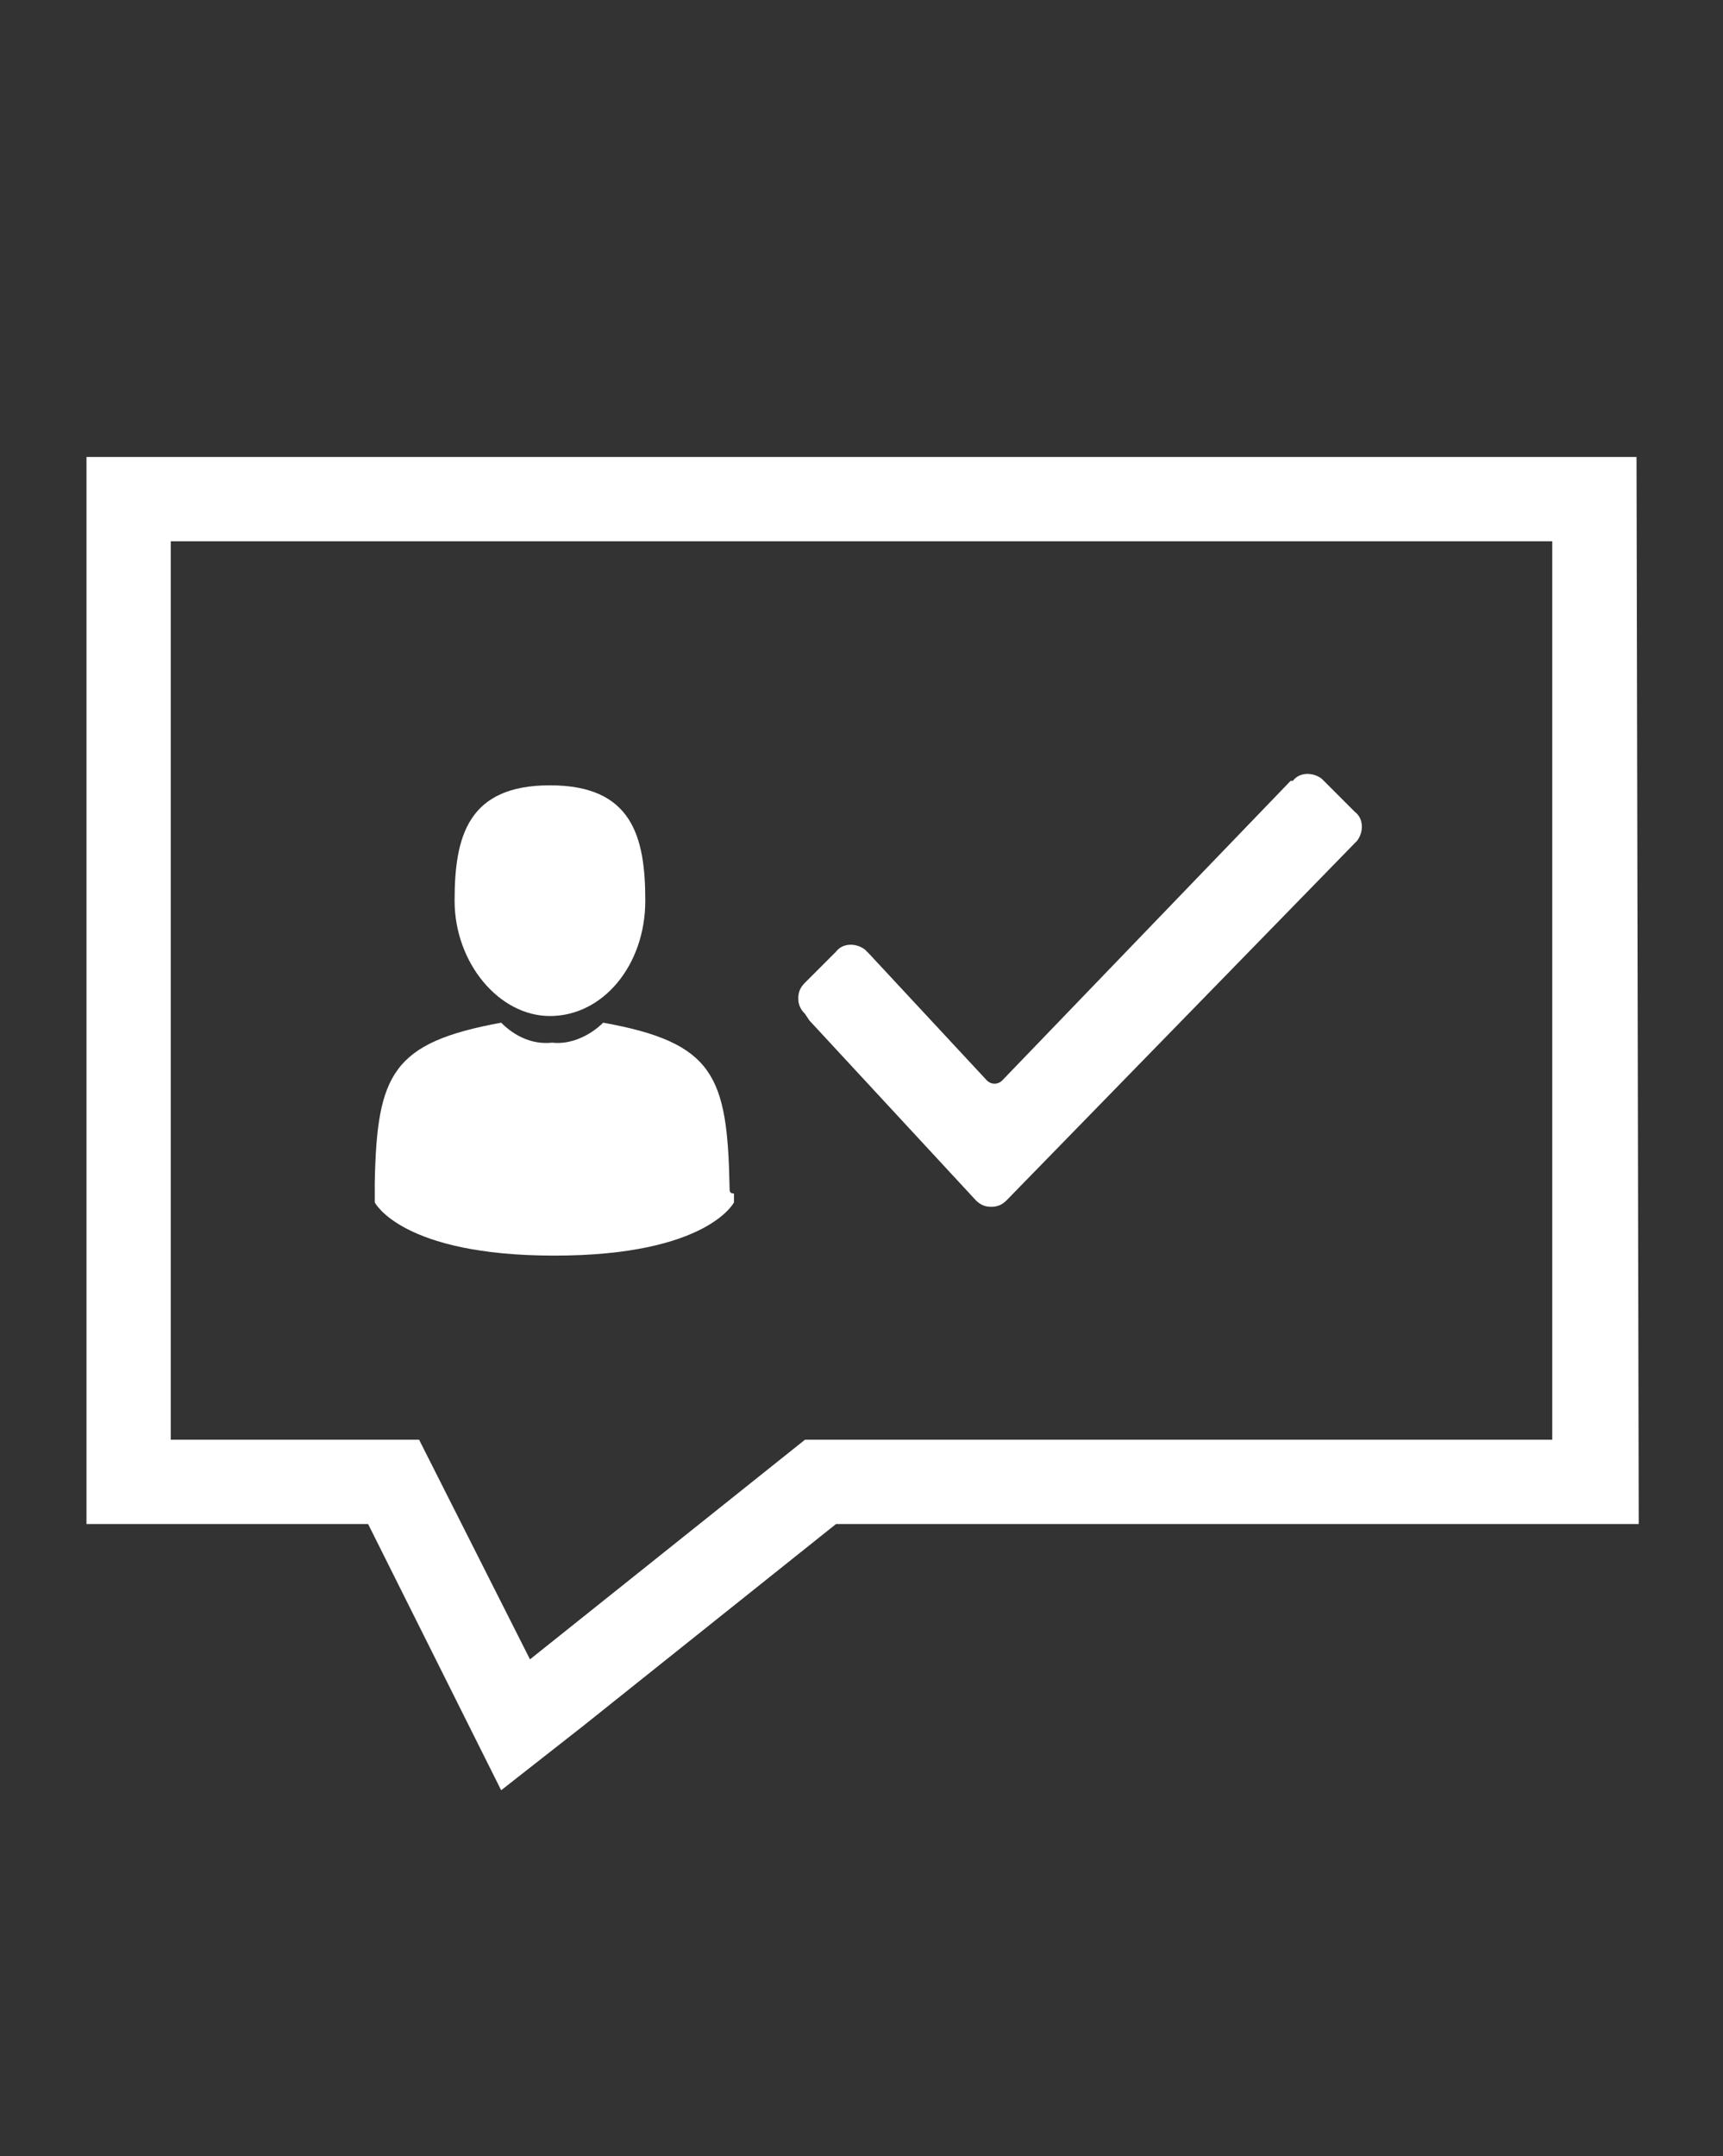 <?xml version="1.0" encoding="utf-8"?>
<!-- Generator: Adobe Illustrator 21.1.0, SVG Export Plug-In . SVG Version: 6.00 Build 0)  -->
<svg version="1.1" id="Layer_1" xmlns="http://www.w3.org/2000/svg" xmlns:xlink="http://www.w3.org/1999/xlink" x="0px" y="0px"
	 viewBox="0 0 77.7 97.2" style="enable-background:new 0 0 77.7 97.2;" xml:space="preserve">
<rect x="0" y="0" width="77.7" height="97.2" fill="#333333" stroke="none"/>
<style type="text/css">
	.st0{fill:#FFFFFF;}
</style>
<title>kandidat_logo</title>
<path class="st0" d="M36.3,45.7C36.1,45.5,36,45.3,36,45c0-0.3,0.1-0.5,0.3-0.7l1.4-1.4c0.3-0.4,0.9-0.4,1.3-0.1
	c0,0,0.1,0.1,0.1,0.1l0.1,0.1l5.3,5.7c0.2,0.2,0.5,0.2,0.7,0c0,0,0,0,0,0l13-13.5h0.1c0.3-0.4,0.9-0.4,1.3-0.1c0,0,0.1,0.1,0.1,0.1
	l1.4,1.4c0.4,0.3,0.4,0.9,0.1,1.3c0,0-0.1,0.1-0.1,0.1l0,0L45.4,54.1c-0.2,0.2-0.4,0.3-0.7,0.3c-0.3,0-0.5-0.1-0.7-0.3L36.5,46
	L36.3,45.7z"/>
<path class="st0" d="M24.8,45.8c2.4,0,4.3-2.3,4.3-5.2c0-2.9-0.6-5.2-4.3-5.2s-4.3,2.3-4.3,5.2C20.5,43.4,22.5,45.8,24.8,45.8z"/>
<path class="st0" d="M32.9,53.5c-0.1-5-0.7-6.5-5.7-7.4c-0.6,0.6-1.5,1-2.3,0.9c-0.9,0.1-1.7-0.3-2.3-0.9c-4.9,0.9-5.6,2.3-5.7,7.2
	c0,0.4,0,0.4,0,0.4c0,0,0,0.3,0,0.5c0,0,1.2,2.4,8.1,2.4s8.1-2.4,8.1-2.4c0-0.2,0-0.3,0-0.4C32.9,53.8,32.9,53.7,32.9,53.5z"/>
<path class="st0" d="M70,24.4v40.5H36.3l-12.4,9.9l-5-9.9H7.7V24.4L70,24.4 M73.8,20.6H3.9v48.1h12.7l3.9,7.8l2.1,4.2l3.7-2.9
	l11.4-9.1h36.2L73.8,20.6L73.8,20.6z"/>
</svg>
